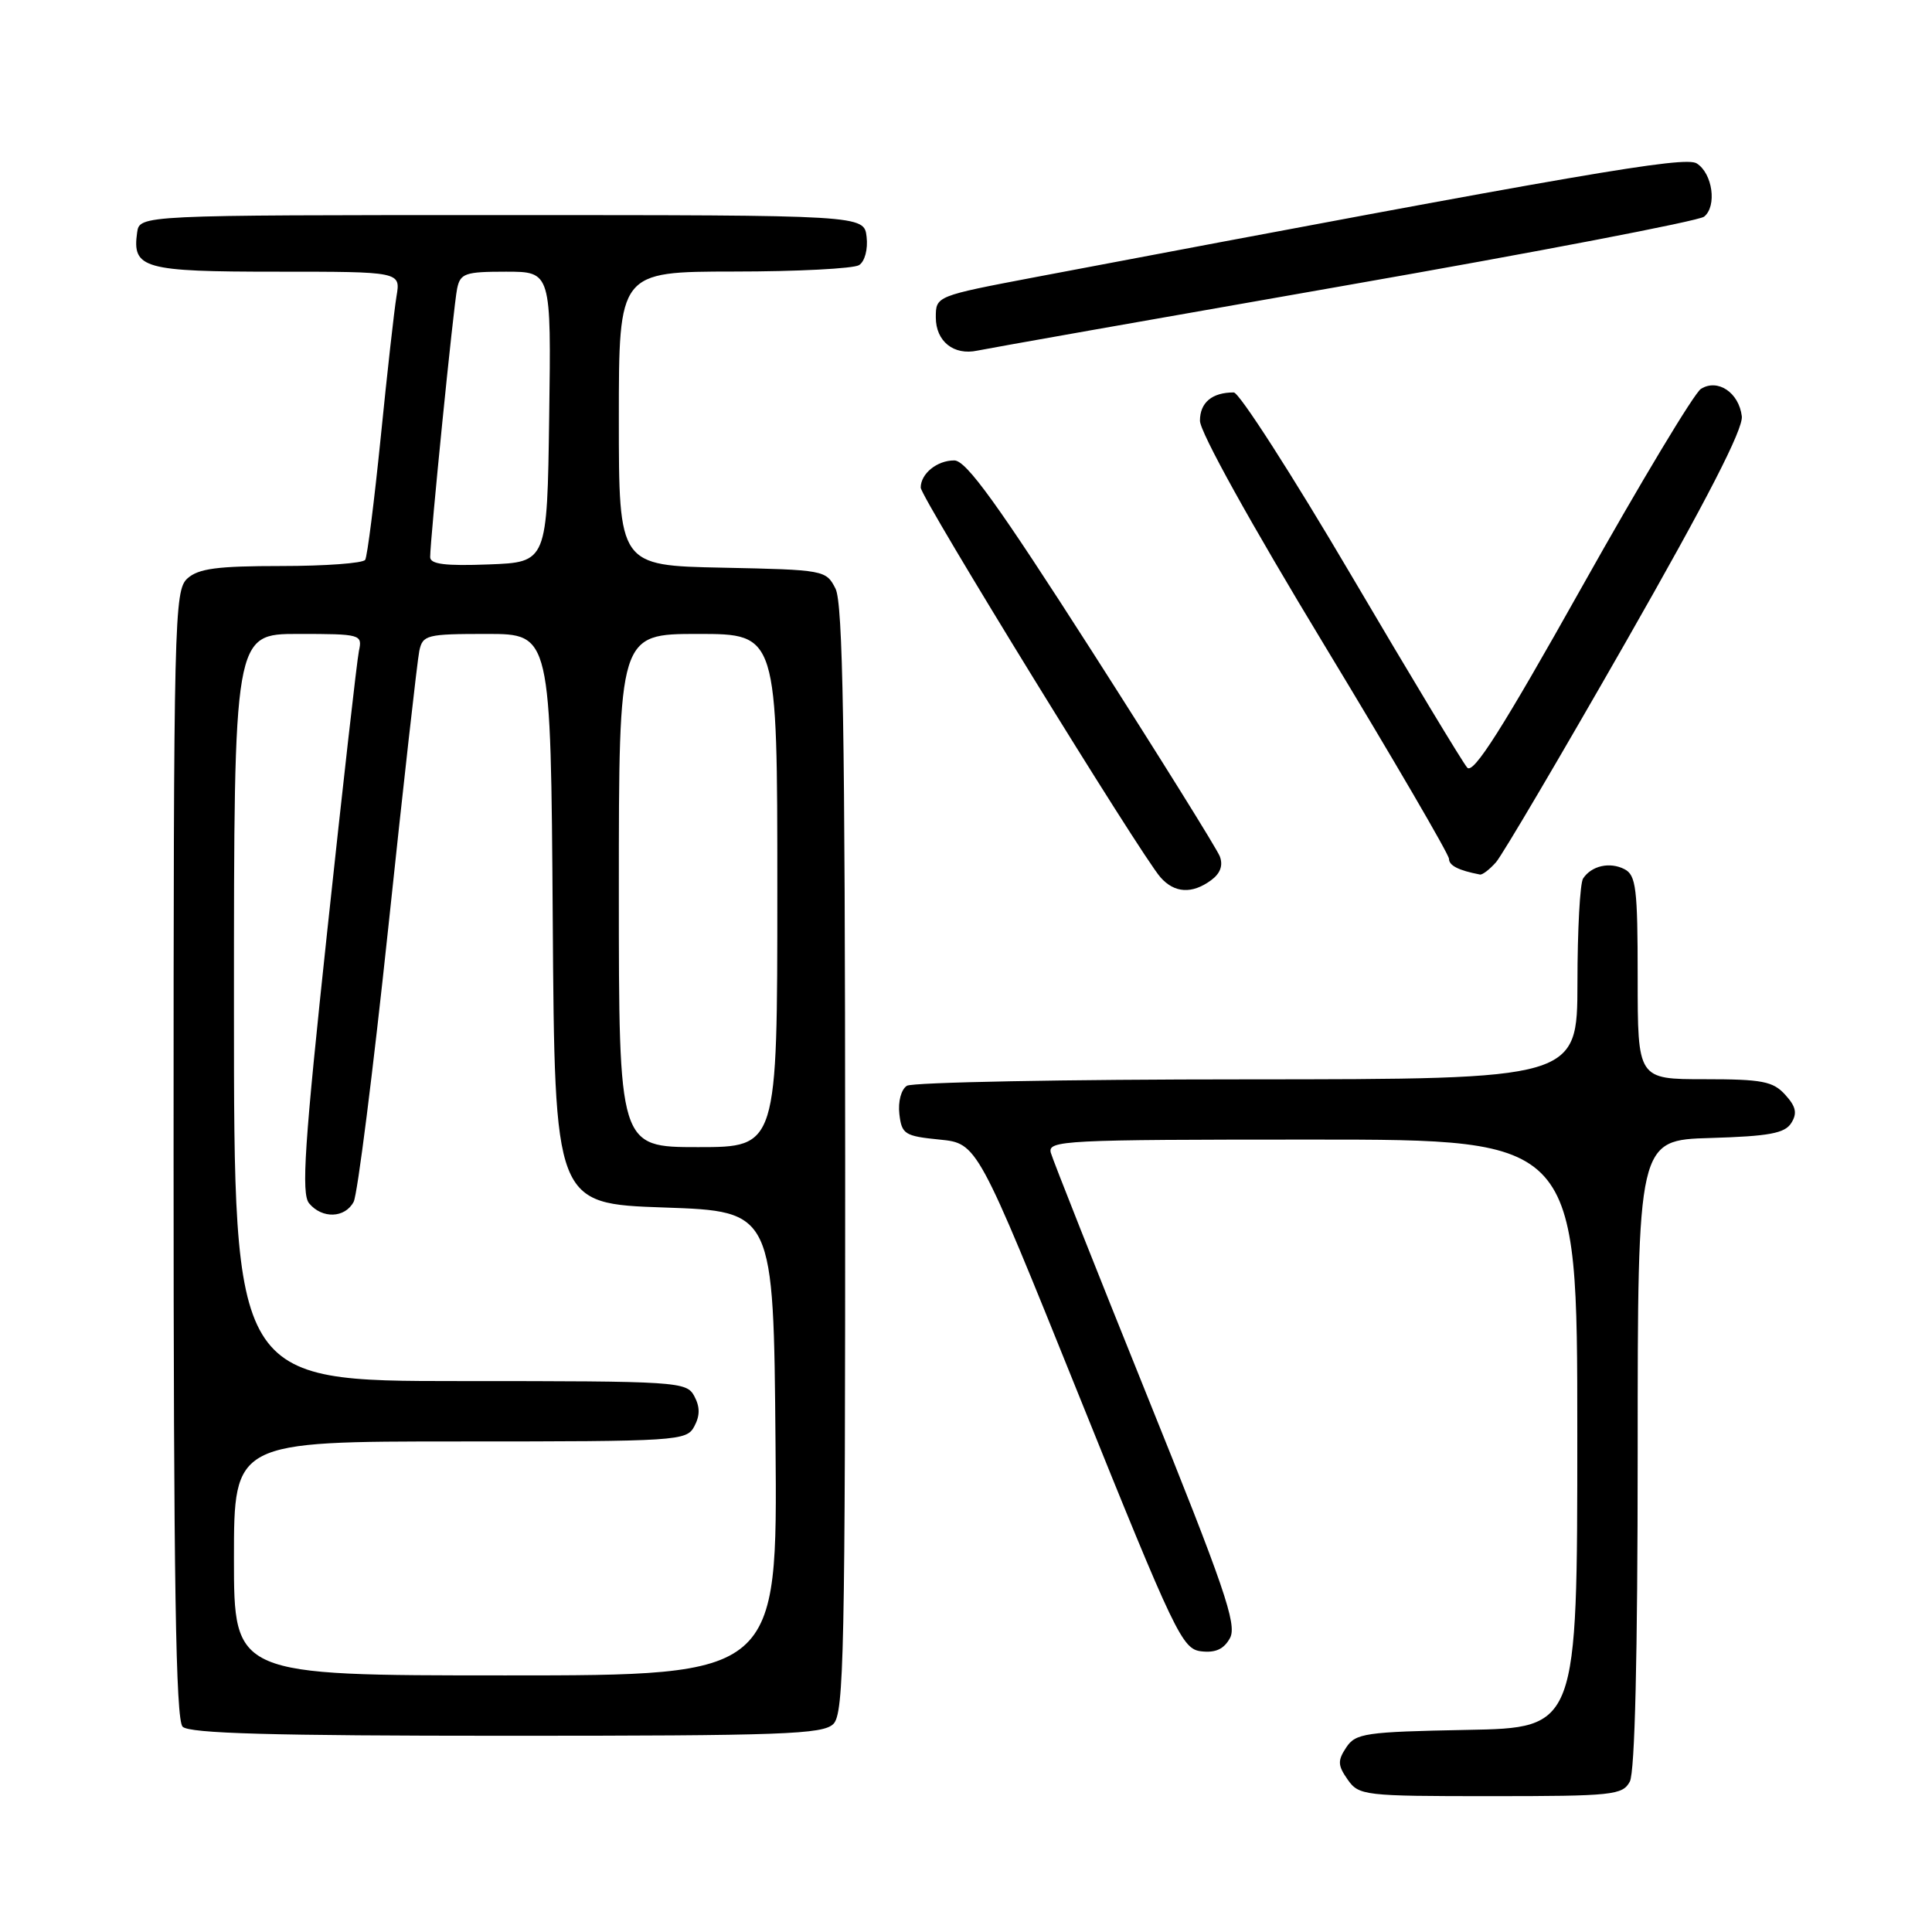 <?xml version="1.0" encoding="UTF-8" standalone="no"?>
<!DOCTYPE svg PUBLIC "-//W3C//DTD SVG 1.1//EN" "http://www.w3.org/Graphics/SVG/1.1/DTD/svg11.dtd" >
<svg xmlns="http://www.w3.org/2000/svg" xmlns:xlink="http://www.w3.org/1999/xlink" version="1.1" viewBox="0 0 256 256">
 <g >
 <path fill="currentColor"
d=" M 215.96 236.07 C 216.63 234.82 217.00 219.32 217.00 192.60 C 217.00 151.07 217.00 151.07 226.64 150.79 C 234.41 150.56 236.50 150.17 237.35 148.81 C 238.17 147.51 237.98 146.63 236.55 145.06 C 234.94 143.28 233.50 143.00 225.85 143.00 C 217.00 143.00 217.00 143.00 217.00 129.54 C 217.00 117.72 216.79 115.96 215.25 115.17 C 213.31 114.17 210.89 114.71 209.77 116.40 C 209.36 117.00 209.02 123.24 209.02 130.25 C 209.00 143.00 209.00 143.00 165.25 143.02 C 141.19 143.02 120.90 143.41 120.17 143.87 C 119.41 144.35 118.98 145.97 119.17 147.61 C 119.48 150.29 119.87 150.54 124.50 151.00 C 129.50 151.50 129.50 151.50 143.00 185.00 C 155.75 216.64 156.65 218.52 159.18 218.81 C 161.08 219.03 162.19 218.51 162.99 217.03 C 163.93 215.25 162.23 210.29 151.91 184.72 C 145.21 168.10 139.51 153.71 139.24 152.75 C 138.80 151.11 140.92 151.00 173.88 151.00 C 209.00 151.00 209.00 151.00 209.00 189.97 C 209.00 228.95 209.00 228.95 194.37 229.22 C 180.90 229.48 179.63 229.66 178.38 231.55 C 177.23 233.29 177.25 233.92 178.57 235.80 C 180.06 237.92 180.71 238.00 197.52 238.00 C 213.71 238.00 215.00 237.86 215.96 236.07 Z  M 110.43 228.43 C 111.83 227.03 112.00 218.88 111.99 153.68 C 111.97 96.74 111.69 79.95 110.71 78.00 C 109.46 75.54 109.23 75.50 95.72 75.22 C 82.00 74.94 82.00 74.94 82.00 55.47 C 82.00 36.00 82.00 36.00 97.25 35.98 C 105.64 35.98 113.10 35.59 113.83 35.13 C 114.59 34.65 115.02 33.03 114.83 31.39 C 114.50 28.50 114.50 28.50 66.50 28.50 C 18.50 28.50 18.50 28.50 18.17 30.81 C 17.50 35.58 19.00 36.00 36.67 36.00 C 53.09 36.00 53.09 36.00 52.54 39.25 C 52.24 41.04 51.30 49.44 50.45 57.93 C 49.59 66.42 48.67 73.73 48.39 74.18 C 48.11 74.63 43.11 75.00 37.27 75.00 C 28.80 75.00 26.29 75.33 24.83 76.65 C 23.09 78.23 23.00 81.91 23.00 152.95 C 23.00 209.68 23.29 227.89 24.20 228.80 C 25.09 229.69 36.01 230.00 67.13 230.00 C 103.73 230.00 109.05 229.81 110.43 228.43 Z  M 160.47 116.64 C 161.70 115.74 162.09 114.68 161.63 113.47 C 161.24 112.47 153.63 100.26 144.72 86.34 C 132.19 66.78 128.03 61.01 126.45 61.01 C 124.17 61.00 122.00 62.76 122.00 64.61 C 122.00 65.90 151.15 113.28 153.77 116.25 C 155.62 118.35 157.95 118.49 160.47 116.64 Z  M 198.23 114.25 C 199.07 113.29 206.81 100.15 215.43 85.06 C 226.19 66.21 231.00 56.85 230.80 55.16 C 230.42 52.01 227.60 50.13 225.38 51.53 C 224.49 52.10 217.40 63.89 209.63 77.74 C 199.08 96.55 195.23 102.62 194.42 101.72 C 193.82 101.05 186.91 89.59 179.06 76.25 C 171.21 62.91 164.20 52.00 163.48 52.00 C 160.60 52.00 159.00 53.34 159.00 55.75 C 159.00 57.25 165.68 69.30 175.50 85.51 C 184.57 100.49 192.00 113.22 192.00 113.80 C 192.00 114.69 193.25 115.33 196.10 115.88 C 196.42 115.95 197.38 115.21 198.23 114.25 Z  M 178.00 37.88 C 203.57 33.41 225.09 29.28 225.80 28.71 C 227.53 27.33 226.93 22.97 224.82 21.65 C 223.23 20.66 209.78 22.97 137.25 36.71 C 124.00 39.23 124.00 39.23 124.00 42.06 C 124.00 45.23 126.38 47.13 129.50 46.46 C 130.60 46.22 152.43 42.36 178.00 37.88 Z  M 31.00 206.50 C 31.00 191.00 31.00 191.00 60.96 191.00 C 89.91 191.00 90.97 190.93 92.00 189.00 C 92.76 187.58 92.76 186.42 92.00 185.00 C 90.97 183.07 89.91 183.00 60.96 183.00 C 31.00 183.00 31.00 183.00 31.00 133.50 C 31.00 84.00 31.00 84.00 39.52 84.00 C 47.83 84.00 48.03 84.06 47.56 86.25 C 47.30 87.49 45.42 104.12 43.38 123.20 C 40.33 151.71 39.90 158.18 40.96 159.45 C 42.68 161.52 45.71 161.42 46.86 159.25 C 47.37 158.29 49.43 141.97 51.44 123.00 C 53.44 104.03 55.30 87.49 55.56 86.25 C 56.01 84.13 56.53 84.00 64.51 84.00 C 72.98 84.00 72.98 84.00 73.24 121.75 C 73.50 159.50 73.50 159.50 88.00 160.00 C 102.50 160.50 102.50 160.50 102.76 191.25 C 103.03 222.00 103.03 222.00 67.01 222.00 C 31.00 222.00 31.00 222.00 31.00 206.50 Z  M 82.00 118.00 C 82.00 84.00 82.00 84.00 92.50 84.00 C 103.00 84.00 103.00 84.00 103.00 118.00 C 103.00 152.00 103.00 152.00 92.50 152.00 C 82.00 152.00 82.00 152.00 82.00 118.00 Z  M 57.00 73.82 C 57.00 71.40 60.10 40.49 60.57 38.25 C 60.99 36.22 61.62 36.00 67.04 36.00 C 73.04 36.00 73.04 36.00 72.77 55.25 C 72.50 74.50 72.50 74.50 64.75 74.79 C 59.00 75.01 57.00 74.76 57.00 73.82 Z "/>
</g>
</svg>